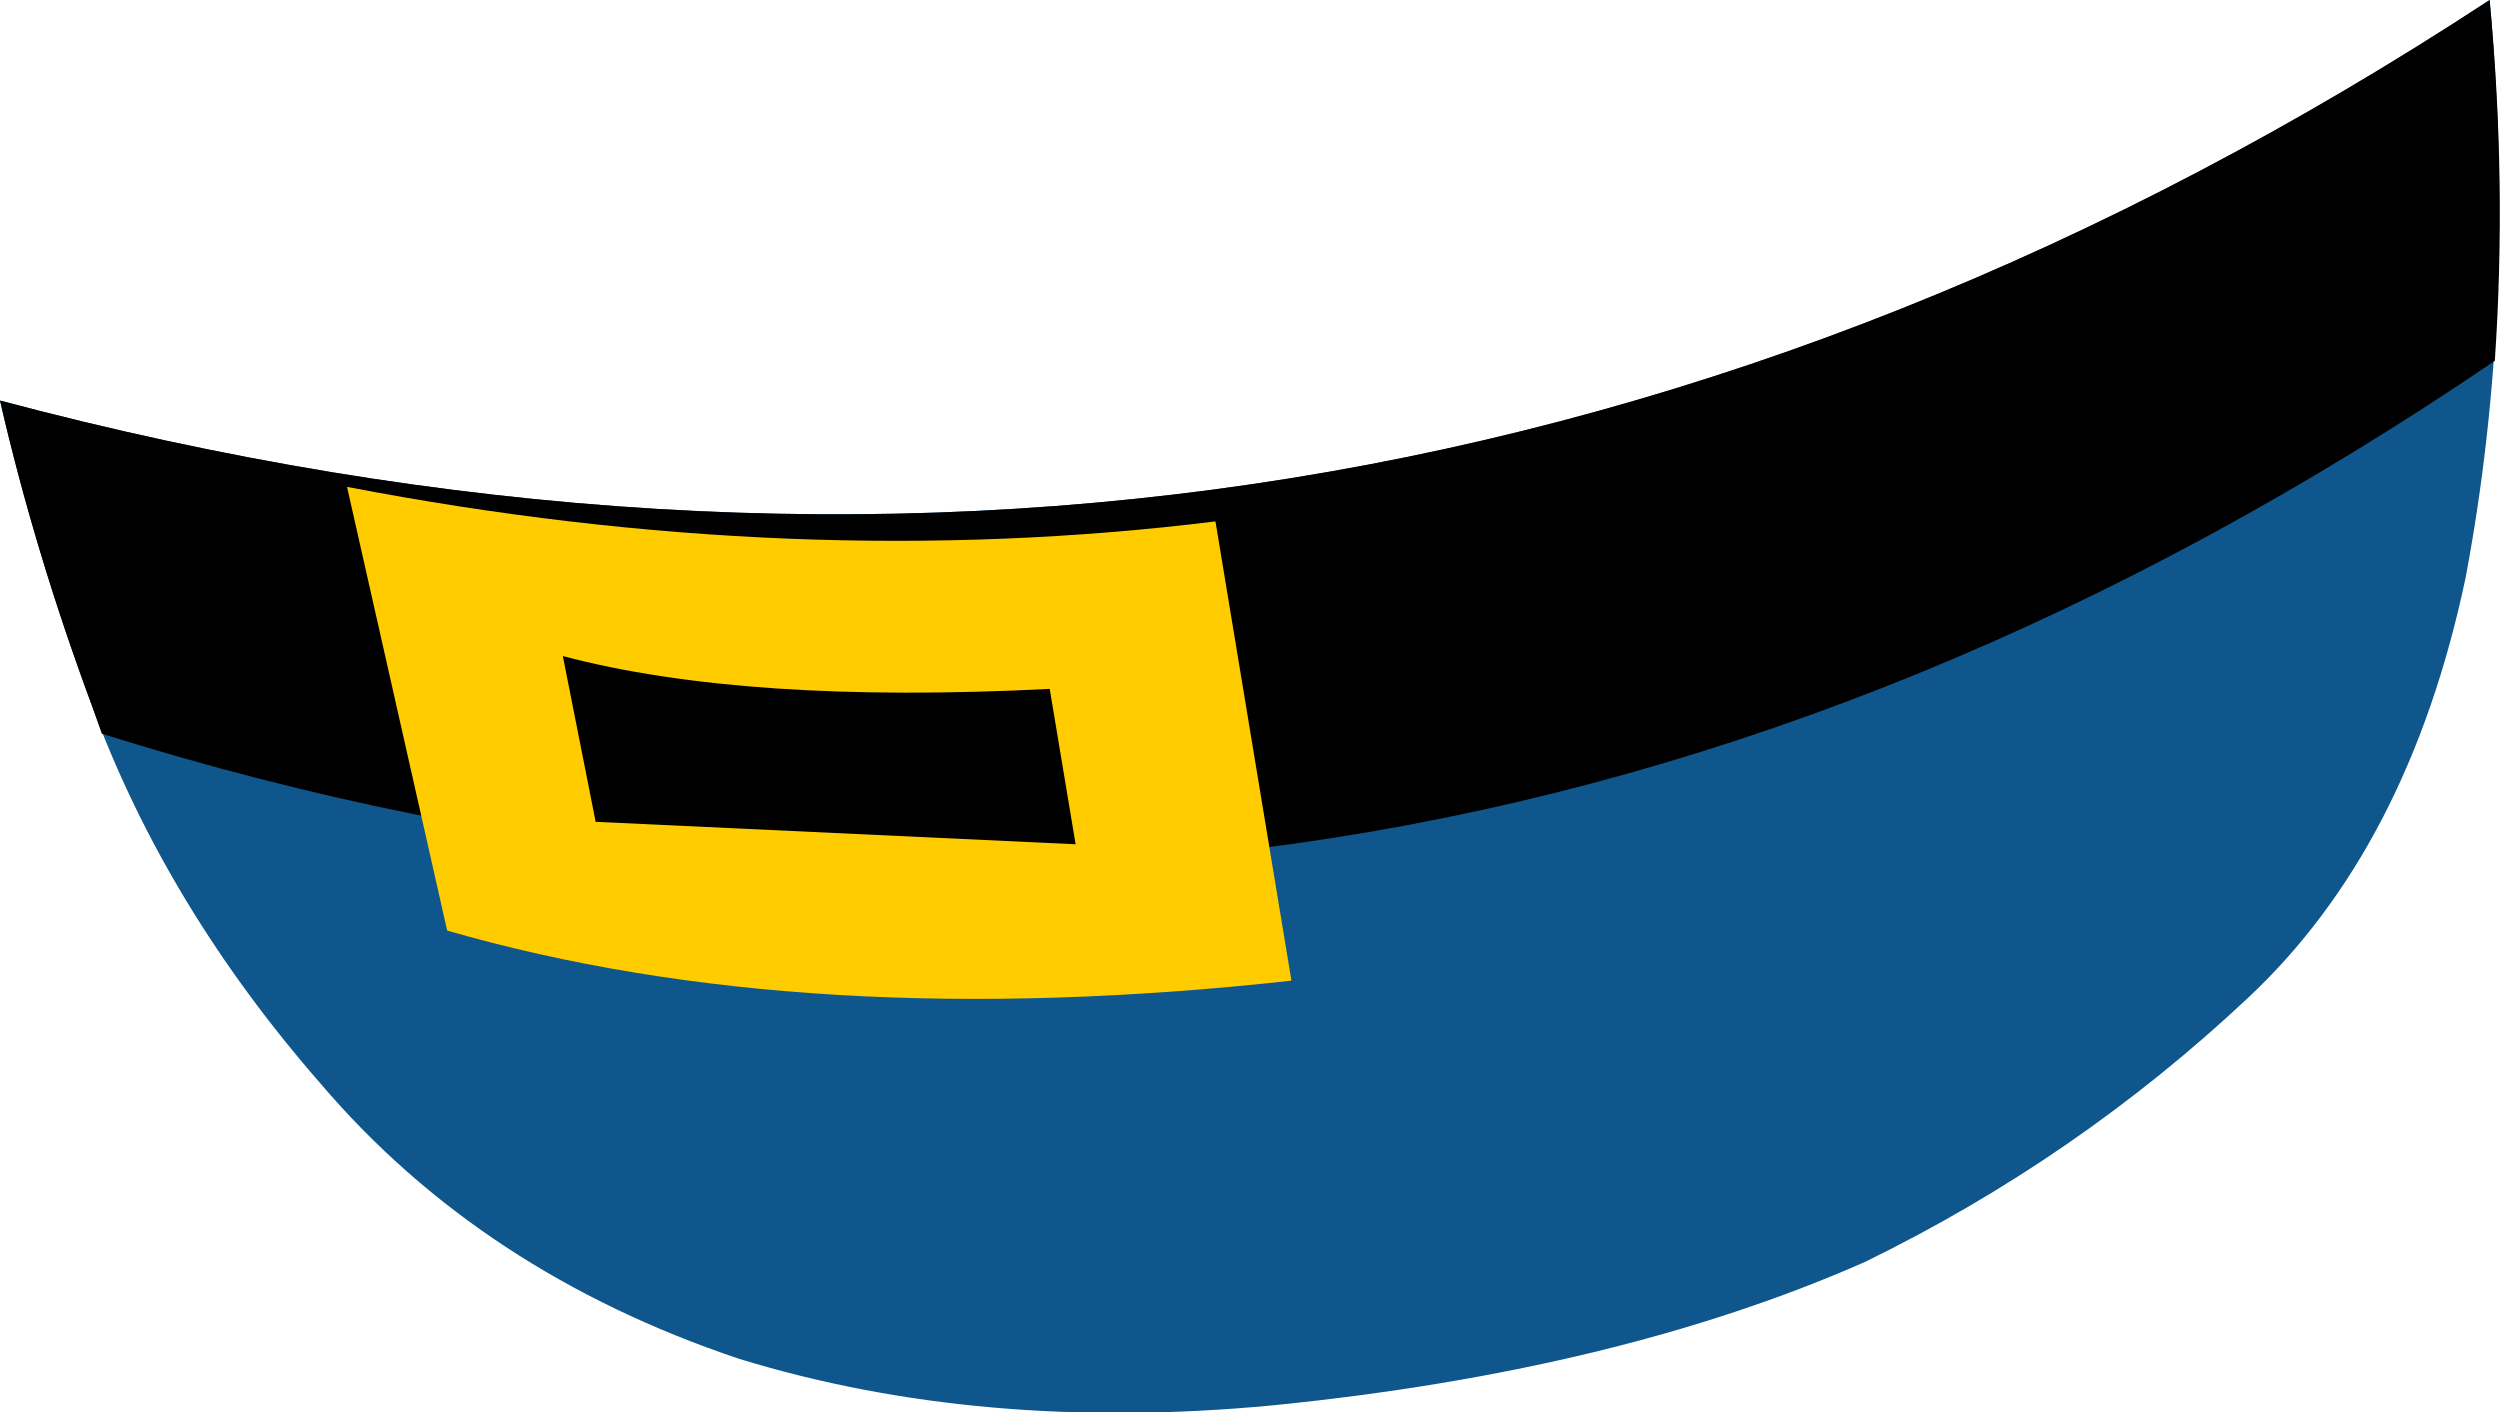 <?xml version="1.0" encoding="UTF-8" standalone="no"?>
<svg xmlns:ffdec="https://www.free-decompiler.com/flash" xmlns:xlink="http://www.w3.org/1999/xlink" ffdec:objectType="shape" height="40.9px" width="72.4px" xmlns="http://www.w3.org/2000/svg">
  <g transform="matrix(1.0, 0.0, 0.0, 1.0, 34.15, -6.25)">
    <path d="M37.25 23.0 Q35.6 30.8 30.95 35.15 26.0 39.8 19.85 42.8 12.7 45.95 2.7 46.95 -5.75 47.75 -12.75 45.6 -20.2 43.1 -24.85 37.65 -29.35 32.5 -31.5 26.65 -33.15 22.2 -34.15 17.85 4.55 28.15 37.95 6.25 38.75 15.05 37.25 23.0" fill="#0e568b" fill-rule="evenodd" stroke="none"/>
    <path d="M38.1 16.7 Q5.35 38.95 -31.2 27.5 L-31.5 26.65 Q-33.15 22.2 -34.15 17.85 4.55 28.15 37.95 6.25 38.45 11.55 38.1 16.7" fill="#000000" fill-rule="evenodd" stroke="none"/>
    <path d="M-17.85 25.25 Q-12.55 26.65 -3.75 26.2 L-3.0 30.7 -16.9 30.05 -17.85 25.25 M1.05 21.35 Q-11.1 22.85 -24.1 20.35 L-21.2 33.2 Q-10.8 36.2 3.25 34.65 L1.05 21.35" fill="#ffcc00" fill-rule="evenodd" stroke="none"/>
  </g>
</svg>
